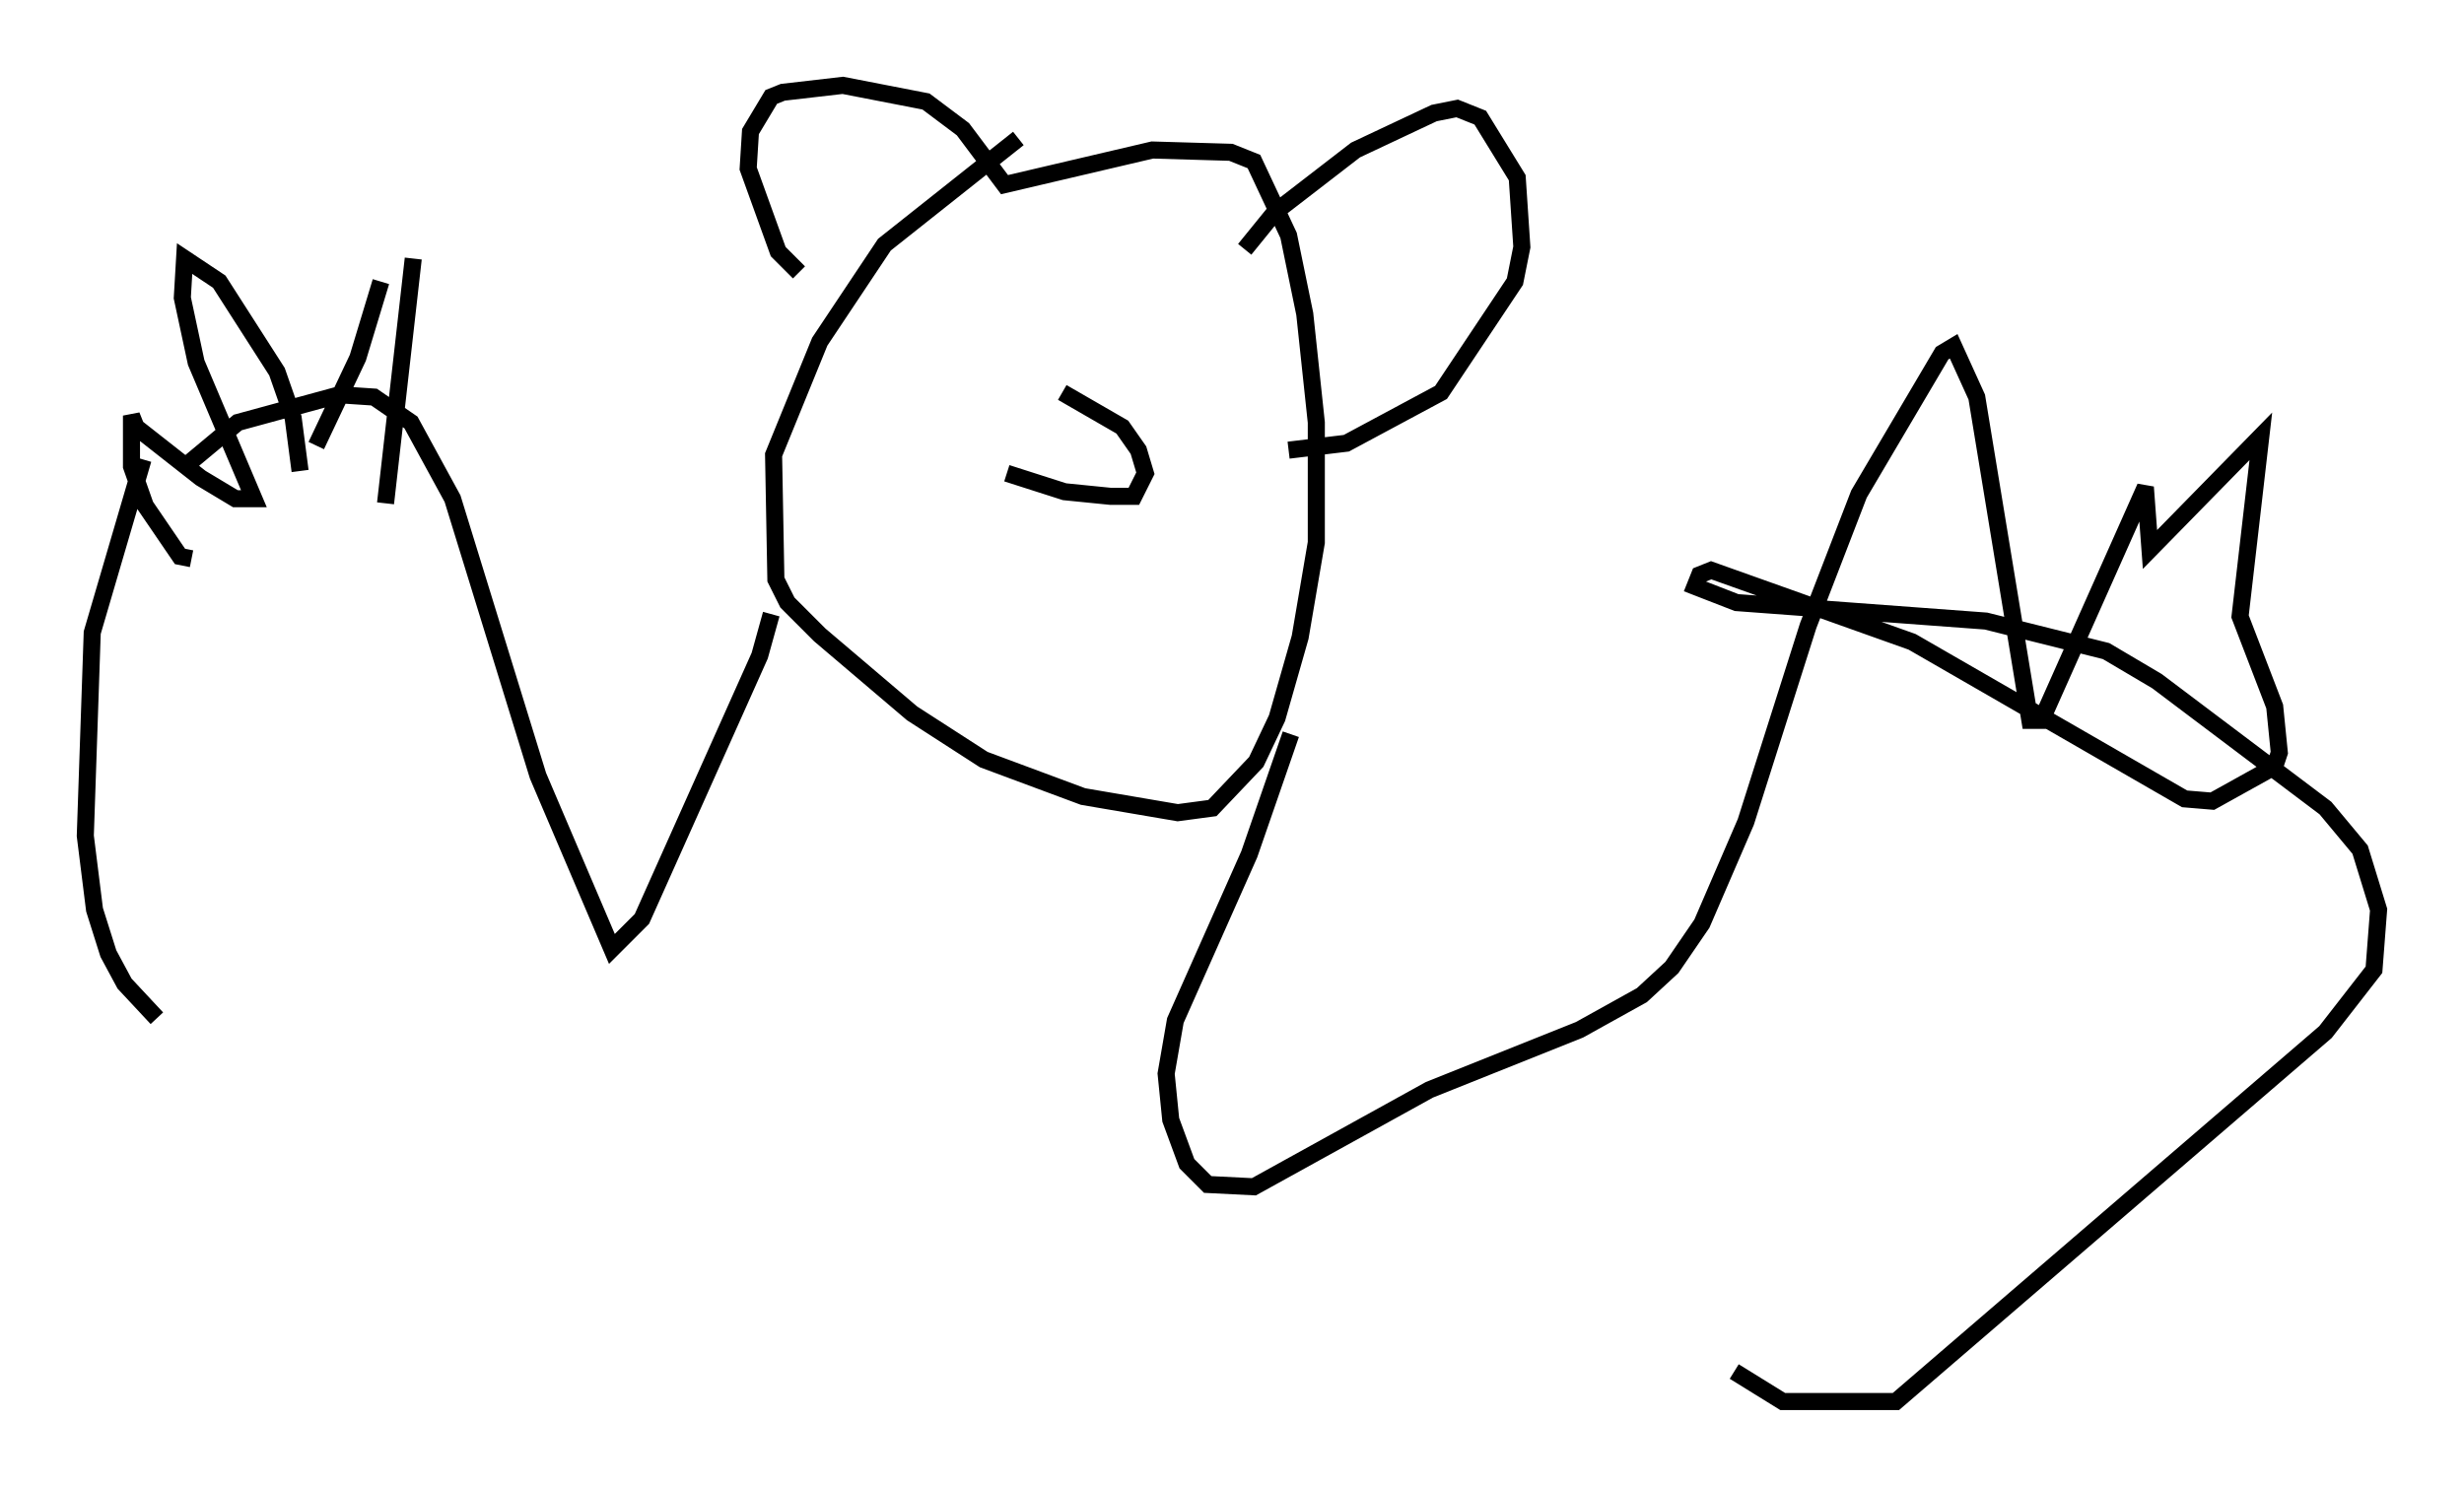<?xml version="1.0" encoding="utf-8" ?>
<svg baseProfile="full" height="87.13" version="1.1" width="144.369" xmlns="http://www.w3.org/2000/svg" xmlns:ev="http://www.w3.org/2001/xml-events" xmlns:xlink="http://www.w3.org/1999/xlink"><defs /><rect fill="white" height="87.13" width="144.369" x="0" y="0" /><path d="M61.833, 22.997 m-2.842, 4.736 l3.383, 1.083 2.706, 0.271 l1.353, 0.0 0.677, -1.353 l-0.406, -1.353 -0.947, -1.353 l-3.518, -2.03 m-2.571, -14.885 l-7.848, 6.225 -3.789, 5.683 l-2.706, 6.631 0.135, 7.307 l0.677, 1.353 1.894, 1.894 l5.413, 4.601 4.195, 2.706 l5.819, 2.165 5.548, 0.947 l2.03, -0.271 2.571, -2.706 l1.218, -2.571 1.353, -4.736 l0.947, -5.548 0.0, -7.036 l-0.677, -6.36 -0.947, -4.601 l-2.03, -4.33 -1.353, -0.541 l-4.601, -0.135 -8.66, 2.03 l-2.436, -3.248 -2.165, -1.624 l-4.871, -0.947 -3.518, 0.406 l-0.677, 0.271 -1.218, 2.03 l-0.135, 2.165 1.759, 4.871 l1.218, 1.218 m26.116, -1.353 l1.759, -2.165 4.736, -3.654 l4.601, -2.165 1.353, -0.271 l1.353, 0.541 2.165, 3.518 l0.271, 4.059 -0.406, 2.03 l-4.33, 6.495 -5.548, 2.977 l-3.383, 0.406 m-30.311, 9.607 l-0.677, 2.436 -6.901, 15.426 l-1.759, 1.759 -4.33, -10.149 l-5.007, -16.238 -2.436, -4.465 l-2.165, -1.488 -2.03, -0.135 l-5.954, 1.624 -3.248, 2.706 m7.848, -1.353 l2.436, -5.142 1.353, -4.465 m1.894, -1.353 l-1.624, 14.344 m-5.007, -1.894 l-0.406, -3.112 -0.947, -2.706 l-3.383, -5.277 -2.03, -1.353 l-0.135, 2.3 0.812, 3.789 l3.383, 7.984 -1.083, 0.0 l-2.03, -1.218 -3.789, -2.977 l-0.271, -0.677 0.0, 2.977 l0.812, 2.3 2.03, 2.977 l0.677, 0.135 m-2.842, -5.819 l-2.977, 10.149 -0.406, 11.908 l0.541, 4.33 0.812, 2.571 l0.947, 1.759 1.894, 2.03 m66.44, -16.644 l-2.436, 7.036 -4.33, 9.743 l-0.541, 3.112 0.271, 2.706 l0.947, 2.571 1.218, 1.218 l2.706, 0.135 10.284, -5.683 l8.796, -3.518 3.654, -2.03 l1.759, -1.624 1.759, -2.571 l2.571, -5.954 3.654, -11.502 l2.977, -7.713 4.871, -8.254 l0.677, -0.406 1.353, 2.977 l3.112, 18.944 0.677, 0.0 l6.089, -13.667 0.271, 3.654 l6.495, -6.631 -1.218, 10.555 l2.03, 5.277 0.271, 2.706 l-0.271, 0.812 -3.654, 2.03 l-1.624, -0.135 -15.967, -9.202 l-11.773, -4.195 -0.677, 0.271 l-0.271, 0.677 2.436, 0.947 l14.614, 1.083 7.036, 1.759 l2.977, 1.759 9.878, 7.442 l2.03, 2.436 1.083, 3.518 l-0.271, 3.518 -2.842, 3.654 l-25.169, 21.651 -6.631, 0.0 l-2.842, -1.759 " fill="none" stroke="black" stroke-width="1" /></svg>